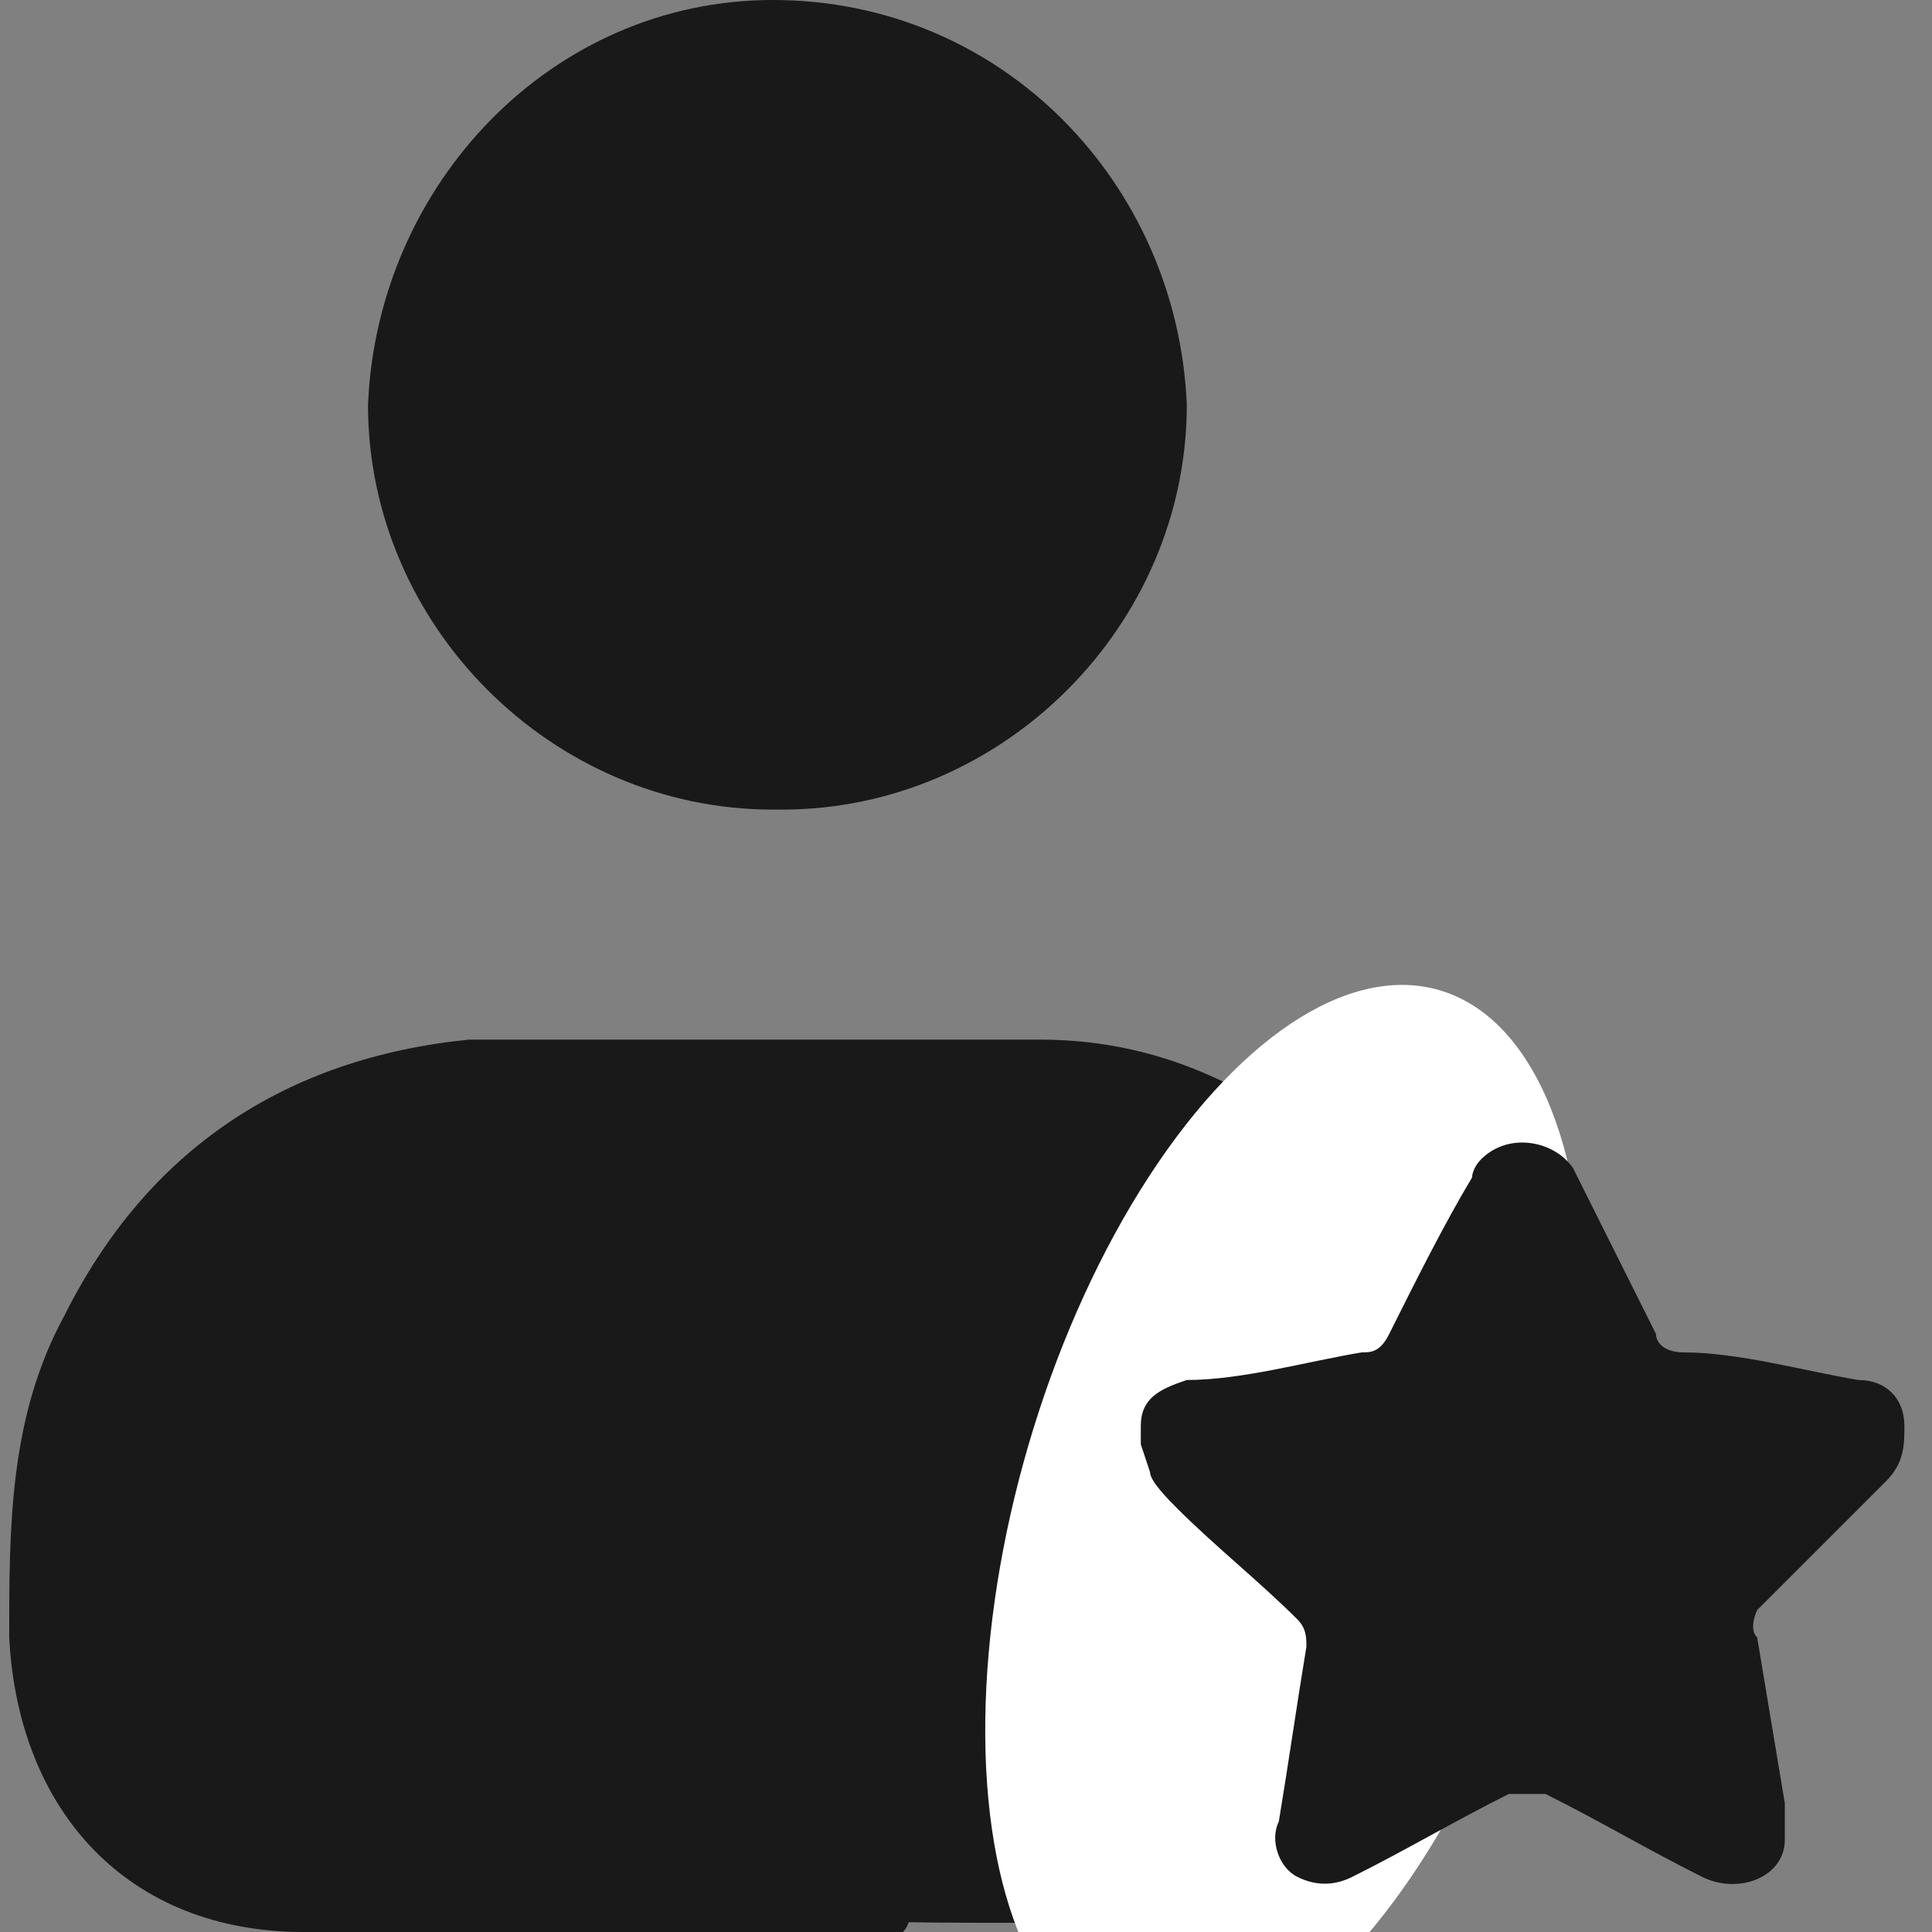 <?xml version="1.0" encoding="UTF-8"?>
<svg xmlns="http://www.w3.org/2000/svg" version="1.1" viewBox="0 0 21 21">
  <rect x="0" y="0" width="21" height="21" fill="#808080" stroke="none"/>
  <defs>
    <style>
      .cls-1 {
        fill: #fff;
      }

      .cls-2 {
        fill: #191919;
      }
    </style>
  </defs>
  <!-- Generator: Adobe Illustrator 28.6.0, SVG Export Plug-In . SVG Version: 1.2.0 Build 709)  -->
  <g>
    <g id="Layer_1">
      <g>
        <path class="cls-2" d="M15.6,13.6c-.5.2-1,.4-1.5.7-1.2.7-1.8,1.6-1.8,2.8,0,.6.2,1,.8,1.4,0,0,0,0,.2,0-1,.7-1.2,1.5-.6,2.4-.7,0-1.4,0-2,0-2.8,0-5.5-.2-8.3-.6-.7-.1-1.2-.5-1.3-1-.2-1.5,0-2.9,1.2-4.2.9-1,2-1.7,3.5-2.2.1,0,.3,0,.4,0,2.6,1.1,5.1,1.1,7.7,0,.2,0,.3,0,.5,0,.5.2.9.3,1.4.5Z"/>
        <path class="cls-2" d="M6.4,21c-1,0-2.1,0-3.1,0-1.9,0-3.1-1.3-3.2-3.2,0-1.2,0-2.4.6-3.5.9-1.8,2.4-2.8,4.4-3,.4,0,.9,0,1.3,0,1.6,0,3.3,0,4.9,0,1.4,0,2.5.6,3.5,1.5.2.2.2.4,0,.6-1.4,1.4-2.8,2.9-4.3,4.3-.4.4-.6.9-.6,1.4,0,.5,0,1.1,0,1.6,0,.3-.1.4-.5.4-1,0-2.1,0-3.1,0,0,0,0,0,0,0Z"/>
        <path class="cls-2" d="M8.4,8.8c-2.4,0-4.4-2-4.4-4.4C4.1,2,6,0,8.4,0c2.5,0,4.4,2,4.5,4.4,0,2.4-2,4.4-4.4,4.4Z"/>
        <polygon class="cls-2" points="14.9 12.7 15.6 13.6 14.5 13.5 14.9 12.7"/>
      </g>
      <ellipse class="cls-1" cx="14" cy="16.6" rx="6" ry="2.9" transform="translate(-5.9 25.3) rotate(-73.7)"/>
      <path class="cls-2" d="M12.4,15.7c0,0,0-.1,0-.2,0,0,0,0,0,0,0-.3.2-.4.5-.5.6,0,1.3-.2,1.9-.3.1,0,.2,0,.3-.2.3-.6.6-1.2.9-1.7,0,0,0-.1.1-.2.3-.3.8-.2,1,.1.3.6.6,1.2.9,1.8,0,.1.1.2.3.2.6,0,1.3.2,1.9.3.3,0,.5.2.5.5,0,.2,0,.4-.2.6-.5.5-.9.9-1.4,1.4,0,0-.1.2,0,.3.1.6.2,1.2.3,1.8,0,.1,0,.3,0,.4,0,.4-.5.6-.9.4-.6-.3-1.1-.6-1.7-.9-.1,0-.3,0-.4,0-.6.3-1.1.6-1.7.9-.2.1-.4.1-.6,0-.2-.1-.3-.4-.2-.6.1-.6.2-1.3.3-1.9,0-.1,0-.2-.1-.3-.4-.4-.9-.8-1.3-1.2-.1-.1-.3-.3-.3-.4Z"/>
    </g>
  </g>
</svg>
